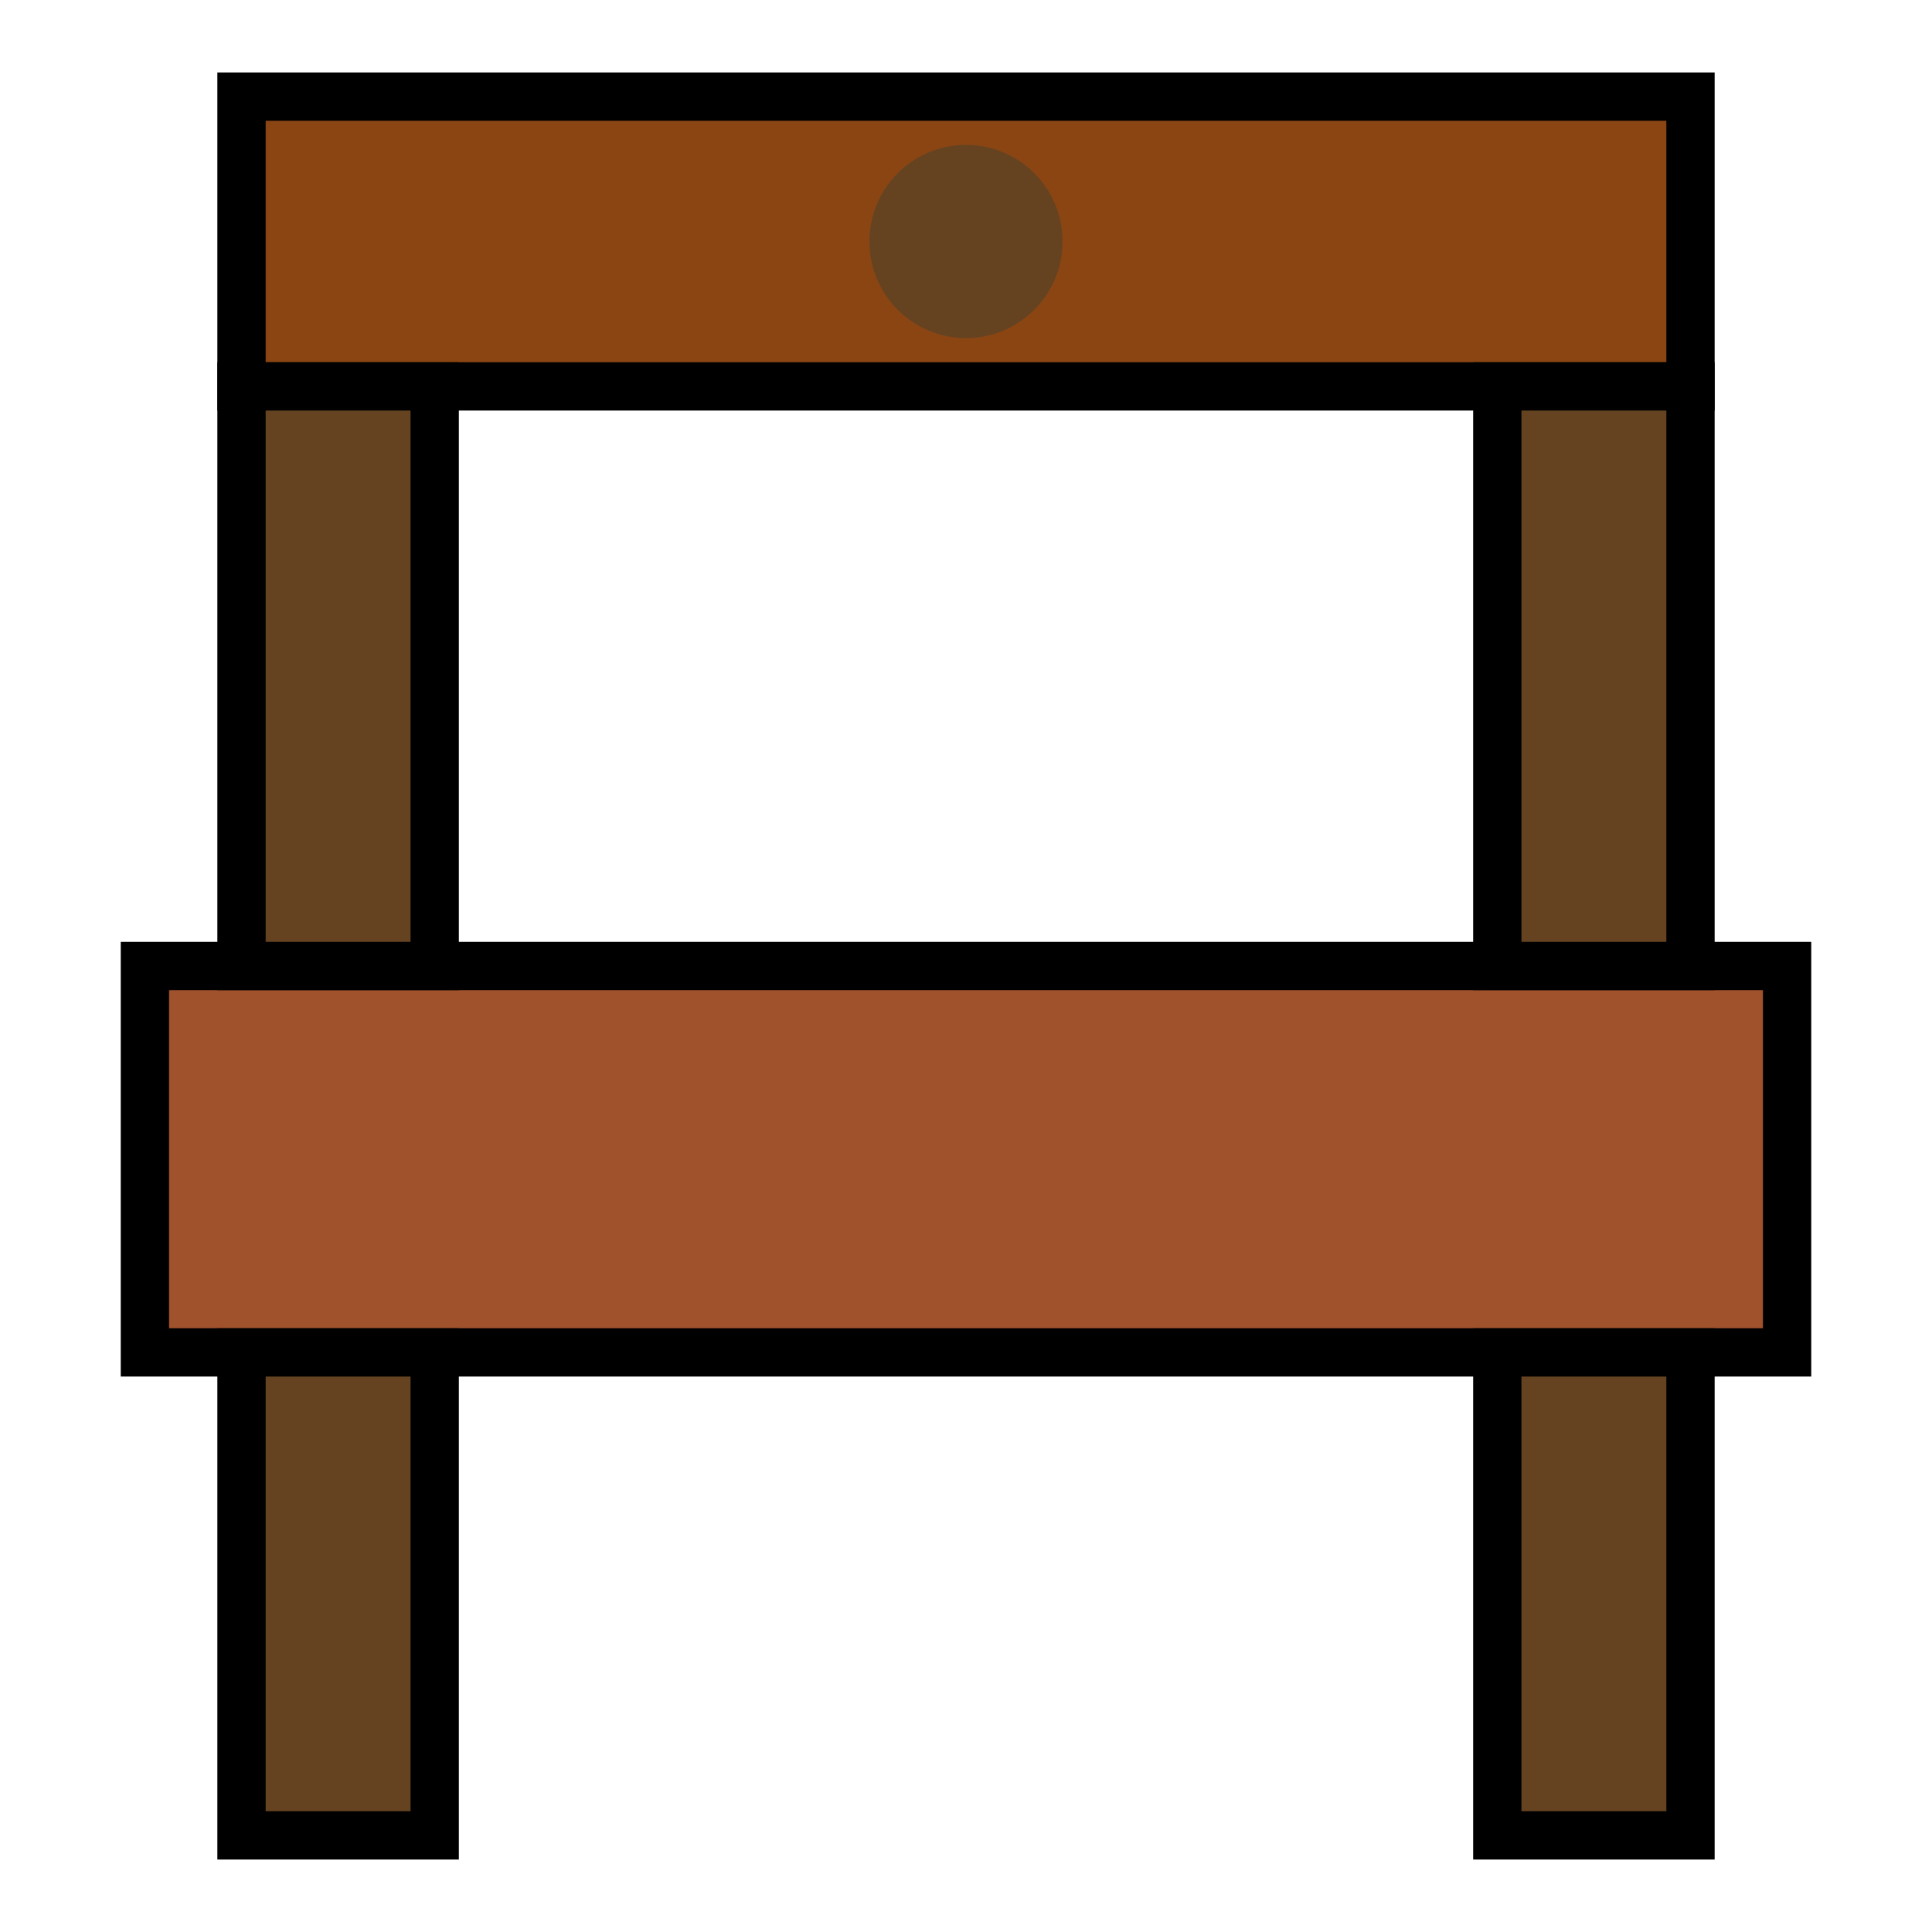 <svg width="40" height="40" xmlns="http://www.w3.org/2000/svg">
  <!-- Stuhlrückenlehne -->
  <rect x="5" y="2" width="30" height="6" fill="#8B4513" stroke="#000" stroke-width="1"/>
  
  <!-- Sitzfläche -->
  <rect x="3" y="20" width="34" height="8" fill="#A0522D" stroke="#000" stroke-width="1"/>
  
  <!-- Stuhlbeine -->
  <rect x="5" y="28" width="4" height="10" fill="#654321" stroke="#000" stroke-width="1"/>
  <rect x="31" y="28" width="4" height="10" fill="#654321" stroke="#000" stroke-width="1"/>
  <rect x="5" y="8" width="4" height="12" fill="#654321" stroke="#000" stroke-width="1"/>
  <rect x="31" y="8" width="4" height="12" fill="#654321" stroke="#000" stroke-width="1"/>
  
  <!-- Verzierung -->
  <circle cx="20" cy="5" r="2" fill="#654321"/>
</svg>
